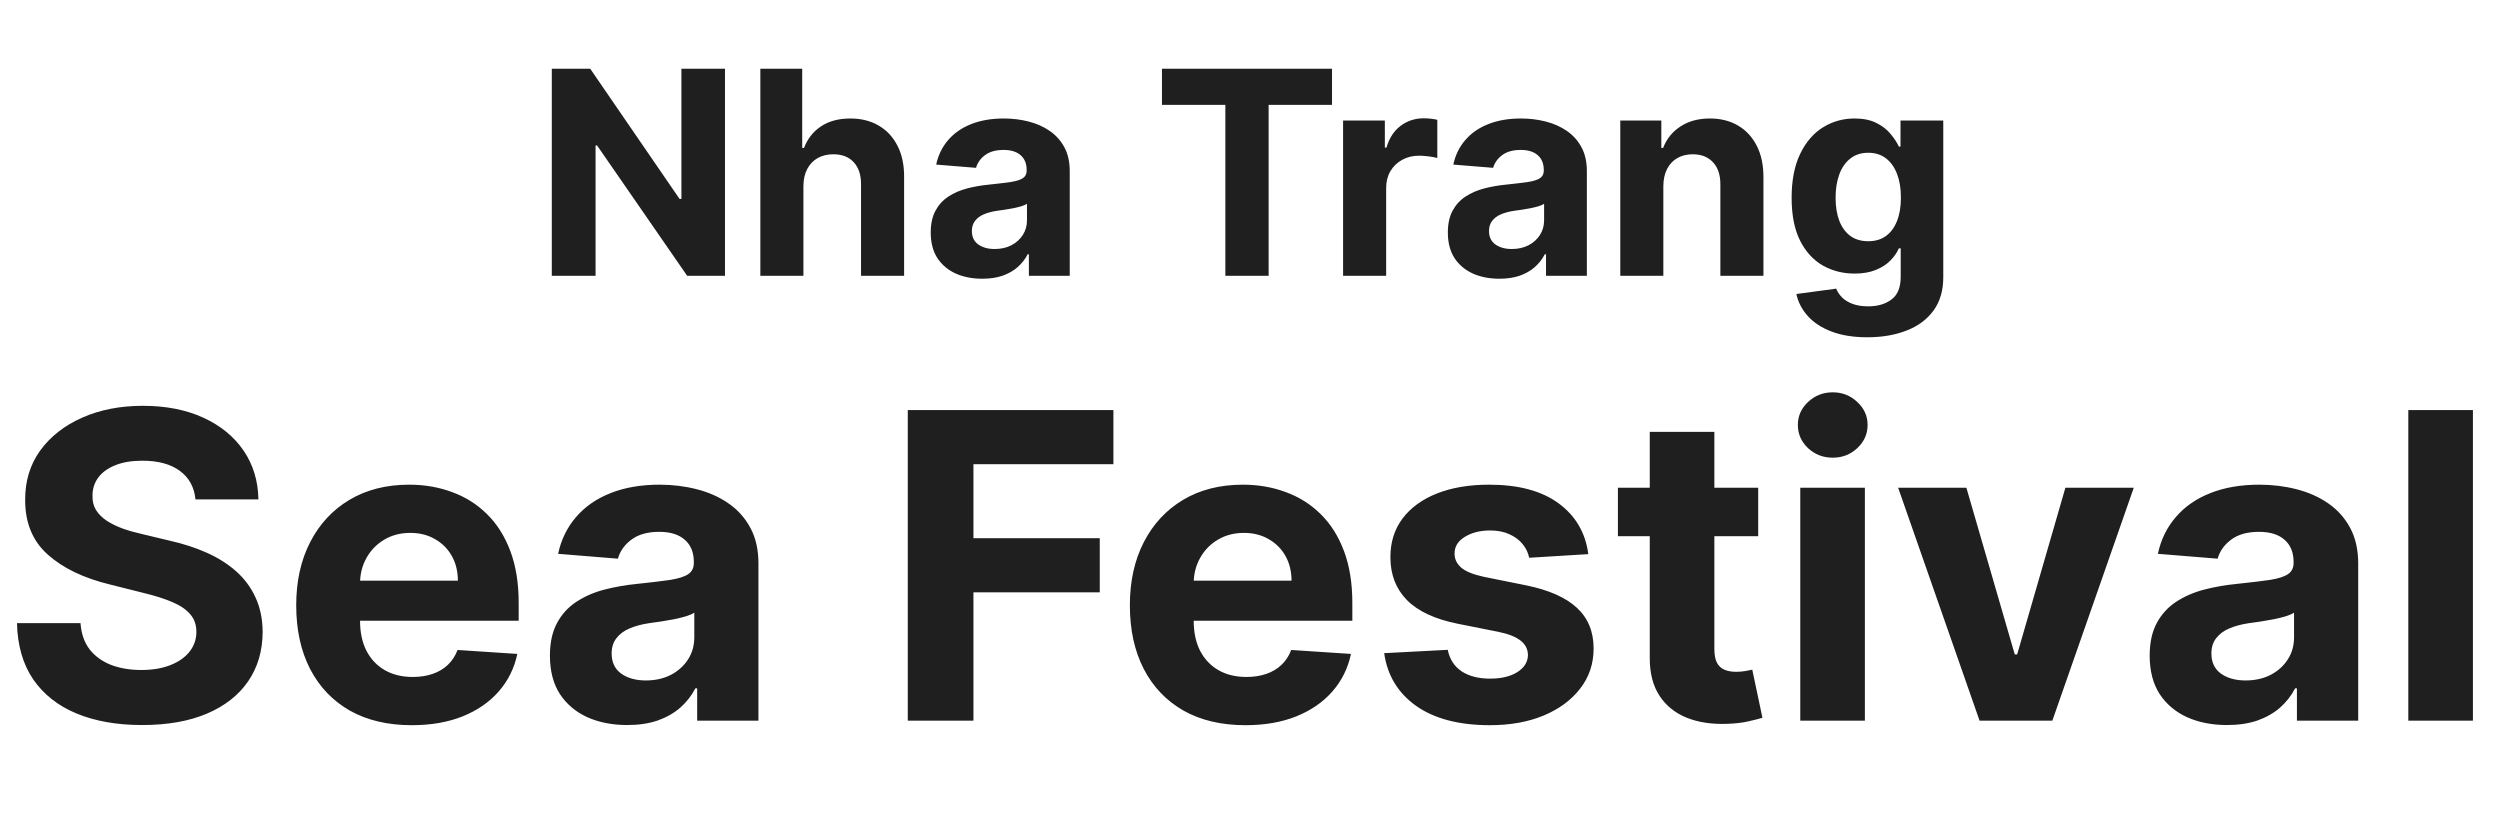 <svg width="562" height="185" viewBox="0 0 562 185" fill="none" xmlns="http://www.w3.org/2000/svg">
<path d="M162.977 15.454V62H154.477L134.227 32.705H133.886V62H124.045V15.454H132.682L152.773 44.727H153.182V15.454H162.977ZM180.608 41.818V62H170.926V15.454H180.335V33.25H180.744C181.532 31.189 182.805 29.576 184.562 28.409C186.32 27.227 188.525 26.636 191.176 26.636C193.6 26.636 195.714 27.167 197.517 28.227C199.335 29.273 200.744 30.78 201.744 32.75C202.759 34.705 203.259 37.045 203.244 39.773V62H193.562V41.5C193.578 39.349 193.032 37.674 191.926 36.477C190.835 35.28 189.305 34.682 187.335 34.682C186.017 34.682 184.85 34.962 183.835 35.523C182.835 36.083 182.047 36.901 181.472 37.977C180.911 39.038 180.623 40.318 180.608 41.818ZM220.818 62.659C218.591 62.659 216.606 62.273 214.864 61.5C213.121 60.712 211.742 59.553 210.727 58.023C209.727 56.477 209.227 54.553 209.227 52.25C209.227 50.311 209.583 48.682 210.295 47.364C211.008 46.045 211.977 44.985 213.205 44.182C214.432 43.379 215.826 42.773 217.386 42.364C218.962 41.955 220.614 41.667 222.341 41.5C224.371 41.288 226.008 41.091 227.25 40.909C228.492 40.712 229.394 40.424 229.955 40.045C230.515 39.667 230.795 39.106 230.795 38.364V38.227C230.795 36.788 230.341 35.674 229.432 34.886C228.538 34.099 227.265 33.705 225.614 33.705C223.871 33.705 222.485 34.091 221.455 34.864C220.424 35.621 219.742 36.576 219.409 37.727L210.455 37C210.909 34.879 211.803 33.045 213.136 31.5C214.47 29.939 216.189 28.742 218.295 27.909C220.417 27.061 222.871 26.636 225.659 26.636C227.598 26.636 229.455 26.864 231.227 27.318C233.015 27.773 234.598 28.477 235.977 29.432C237.371 30.386 238.47 31.614 239.273 33.114C240.076 34.599 240.477 36.379 240.477 38.455V62H231.295V57.159H231.023C230.462 58.25 229.712 59.212 228.773 60.045C227.833 60.864 226.705 61.508 225.386 61.977C224.068 62.432 222.545 62.659 220.818 62.659ZM223.591 55.977C225.015 55.977 226.273 55.697 227.364 55.136C228.455 54.561 229.311 53.788 229.932 52.818C230.553 51.849 230.864 50.75 230.864 49.523V45.818C230.561 46.015 230.144 46.197 229.614 46.364C229.098 46.515 228.515 46.659 227.864 46.795C227.212 46.917 226.561 47.03 225.909 47.136C225.258 47.227 224.667 47.311 224.136 47.386C223 47.553 222.008 47.818 221.159 48.182C220.311 48.545 219.652 49.038 219.182 49.659C218.712 50.265 218.477 51.023 218.477 51.932C218.477 53.25 218.955 54.258 219.909 54.955C220.879 55.636 222.106 55.977 223.591 55.977ZM261.21 23.568V15.454H299.438V23.568H285.188V62H275.46V23.568H261.21ZM301.926 62V27.091H311.312V33.182H311.676C312.313 31.015 313.381 29.379 314.881 28.273C316.381 27.151 318.108 26.591 320.062 26.591C320.547 26.591 321.07 26.621 321.631 26.682C322.191 26.742 322.684 26.826 323.108 26.932V35.523C322.653 35.386 322.025 35.265 321.222 35.159C320.419 35.053 319.684 35 319.017 35C317.593 35 316.32 35.311 315.199 35.932C314.093 36.538 313.214 37.386 312.562 38.477C311.926 39.568 311.608 40.826 311.608 42.25V62H301.926ZM337.068 62.659C334.841 62.659 332.856 62.273 331.114 61.5C329.371 60.712 327.992 59.553 326.977 58.023C325.977 56.477 325.477 54.553 325.477 52.25C325.477 50.311 325.833 48.682 326.545 47.364C327.258 46.045 328.227 44.985 329.455 44.182C330.682 43.379 332.076 42.773 333.636 42.364C335.212 41.955 336.864 41.667 338.591 41.5C340.621 41.288 342.258 41.091 343.5 40.909C344.742 40.712 345.644 40.424 346.205 40.045C346.765 39.667 347.045 39.106 347.045 38.364V38.227C347.045 36.788 346.591 35.674 345.682 34.886C344.788 34.099 343.515 33.705 341.864 33.705C340.121 33.705 338.735 34.091 337.705 34.864C336.674 35.621 335.992 36.576 335.659 37.727L326.705 37C327.159 34.879 328.053 33.045 329.386 31.5C330.72 29.939 332.439 28.742 334.545 27.909C336.667 27.061 339.121 26.636 341.909 26.636C343.848 26.636 345.705 26.864 347.477 27.318C349.265 27.773 350.848 28.477 352.227 29.432C353.621 30.386 354.72 31.614 355.523 33.114C356.326 34.599 356.727 36.379 356.727 38.455V62H347.545V57.159H347.273C346.712 58.25 345.962 59.212 345.023 60.045C344.083 60.864 342.955 61.508 341.636 61.977C340.318 62.432 338.795 62.659 337.068 62.659ZM339.841 55.977C341.265 55.977 342.523 55.697 343.614 55.136C344.705 54.561 345.561 53.788 346.182 52.818C346.803 51.849 347.114 50.75 347.114 49.523V45.818C346.811 46.015 346.394 46.197 345.864 46.364C345.348 46.515 344.765 46.659 344.114 46.795C343.462 46.917 342.811 47.03 342.159 47.136C341.508 47.227 340.917 47.311 340.386 47.386C339.25 47.553 338.258 47.818 337.409 48.182C336.561 48.545 335.902 49.038 335.432 49.659C334.962 50.265 334.727 51.023 334.727 51.932C334.727 53.25 335.205 54.258 336.159 54.955C337.129 55.636 338.356 55.977 339.841 55.977ZM373.92 41.818V62H364.239V27.091H373.466V33.25H373.875C374.648 31.22 375.943 29.614 377.761 28.432C379.58 27.235 381.784 26.636 384.375 26.636C386.799 26.636 388.913 27.167 390.716 28.227C392.519 29.288 393.92 30.803 394.92 32.773C395.92 34.727 396.42 37.061 396.42 39.773V62H386.739V41.5C386.754 39.364 386.208 37.697 385.102 36.5C383.996 35.288 382.473 34.682 380.534 34.682C379.231 34.682 378.08 34.962 377.08 35.523C376.095 36.083 375.322 36.901 374.761 37.977C374.216 39.038 373.936 40.318 373.92 41.818ZM419.778 75.818C416.642 75.818 413.953 75.386 411.71 74.523C409.483 73.674 407.71 72.515 406.392 71.046C405.074 69.576 404.218 67.924 403.824 66.091L412.778 64.886C413.051 65.583 413.483 66.235 414.074 66.841C414.665 67.447 415.445 67.932 416.415 68.296C417.4 68.674 418.597 68.864 420.006 68.864C422.112 68.864 423.847 68.349 425.21 67.318C426.589 66.303 427.278 64.599 427.278 62.205V55.818H426.869C426.445 56.788 425.809 57.705 424.96 58.568C424.112 59.432 423.021 60.136 421.688 60.682C420.354 61.227 418.763 61.5 416.915 61.5C414.294 61.5 411.907 60.894 409.756 59.682C407.619 58.455 405.915 56.583 404.642 54.068C403.384 51.538 402.756 48.341 402.756 44.477C402.756 40.523 403.4 37.22 404.688 34.568C405.975 31.917 407.688 29.932 409.824 28.614C411.975 27.296 414.331 26.636 416.892 26.636C418.847 26.636 420.483 26.97 421.801 27.636C423.119 28.288 424.18 29.106 424.983 30.091C425.801 31.061 426.43 32.015 426.869 32.955H427.233V27.091H436.847V62.341C436.847 65.311 436.119 67.796 434.665 69.796C433.21 71.796 431.195 73.296 428.619 74.296C426.059 75.311 423.112 75.818 419.778 75.818ZM419.983 54.227C421.544 54.227 422.862 53.841 423.938 53.068C425.028 52.28 425.862 51.159 426.438 49.705C427.028 48.235 427.324 46.477 427.324 44.432C427.324 42.386 427.036 40.614 426.46 39.114C425.884 37.599 425.051 36.424 423.96 35.591C422.869 34.758 421.544 34.341 419.983 34.341C418.392 34.341 417.051 34.773 415.96 35.636C414.869 36.485 414.044 37.667 413.483 39.182C412.922 40.697 412.642 42.447 412.642 44.432C412.642 46.447 412.922 48.189 413.483 49.659C414.059 51.114 414.884 52.242 415.96 53.045C417.051 53.833 418.392 54.227 419.983 54.227Z" fill="#1F1F1F"/>
<path d="M43.943 112.261C43.67 109.511 42.5 107.375 40.432 105.852C38.364 104.33 35.557 103.568 32.011 103.568C29.602 103.568 27.568 103.909 25.909 104.591C24.25 105.25 22.977 106.17 22.091 107.352C21.227 108.534 20.796 109.875 20.796 111.375C20.75 112.625 21.011 113.716 21.579 114.648C22.171 115.58 22.977 116.386 24 117.068C25.023 117.727 26.204 118.307 27.546 118.807C28.886 119.284 30.318 119.693 31.841 120.034L38.114 121.534C41.159 122.216 43.955 123.125 46.5 124.261C49.045 125.398 51.25 126.795 53.114 128.455C54.977 130.114 56.42 132.068 57.443 134.318C58.489 136.568 59.023 139.148 59.045 142.057C59.023 146.33 57.932 150.034 55.773 153.17C53.636 156.284 50.545 158.705 46.5 160.432C42.477 162.136 37.625 162.989 31.943 162.989C26.307 162.989 21.398 162.125 17.216 160.398C13.057 158.67 9.807 156.114 7.466 152.727C5.148 149.318 3.932 145.102 3.818 140.08H18.102C18.261 142.42 18.932 144.375 20.114 145.943C21.318 147.489 22.921 148.659 24.921 149.455C26.943 150.227 29.227 150.614 31.773 150.614C34.273 150.614 36.443 150.25 38.284 149.523C40.148 148.795 41.591 147.784 42.614 146.489C43.636 145.193 44.148 143.705 44.148 142.023C44.148 140.455 43.682 139.136 42.75 138.068C41.841 137 40.5 136.091 38.727 135.341C36.977 134.591 34.83 133.909 32.284 133.295L24.682 131.386C18.796 129.955 14.148 127.716 10.739 124.67C7.33 121.625 5.636 117.523 5.659 112.364C5.636 108.136 6.761 104.443 9.034 101.284C11.329 98.125 14.477 95.659 18.477 93.886C22.477 92.114 27.023 91.227 32.114 91.227C37.295 91.227 41.818 92.114 45.682 93.886C49.568 95.659 52.591 98.125 54.75 101.284C56.909 104.443 58.023 108.102 58.091 112.261H43.943ZM92.565 163.023C87.179 163.023 82.543 161.932 78.656 159.75C74.793 157.545 71.815 154.432 69.724 150.409C67.633 146.364 66.588 141.58 66.588 136.057C66.588 130.67 67.633 125.943 69.724 121.875C71.815 117.807 74.758 114.636 78.554 112.364C82.372 110.091 86.849 108.955 91.986 108.955C95.44 108.955 98.656 109.511 101.634 110.625C104.634 111.716 107.247 113.364 109.474 115.568C111.724 117.773 113.474 120.545 114.724 123.886C115.974 127.205 116.599 131.091 116.599 135.545V139.534H72.383V130.534H102.929C102.929 128.443 102.474 126.591 101.565 124.977C100.656 123.364 99.395 122.102 97.781 121.193C96.19 120.261 94.338 119.795 92.224 119.795C90.02 119.795 88.065 120.307 86.361 121.33C84.679 122.33 83.361 123.682 82.406 125.386C81.452 127.068 80.963 128.943 80.94 131.011V139.568C80.94 142.159 81.418 144.398 82.372 146.284C83.349 148.17 84.724 149.625 86.497 150.648C88.27 151.67 90.372 152.182 92.804 152.182C94.418 152.182 95.895 151.955 97.236 151.5C98.577 151.045 99.724 150.364 100.679 149.455C101.634 148.545 102.361 147.432 102.861 146.114L116.293 147C115.611 150.227 114.213 153.045 112.099 155.455C110.009 157.841 107.304 159.705 103.986 161.045C100.69 162.364 96.883 163.023 92.565 163.023ZM141.009 162.989C137.668 162.989 134.69 162.409 132.077 161.25C129.463 160.068 127.395 158.33 125.872 156.034C124.372 153.716 123.622 150.83 123.622 147.375C123.622 144.466 124.156 142.023 125.224 140.045C126.293 138.068 127.747 136.477 129.588 135.273C131.429 134.068 133.52 133.159 135.861 132.545C138.224 131.932 140.702 131.5 143.293 131.25C146.338 130.932 148.793 130.636 150.656 130.364C152.52 130.068 153.872 129.636 154.713 129.068C155.554 128.5 155.974 127.659 155.974 126.545V126.341C155.974 124.182 155.293 122.511 153.929 121.33C152.588 120.148 150.679 119.557 148.202 119.557C145.588 119.557 143.509 120.136 141.963 121.295C140.418 122.432 139.395 123.864 138.895 125.591L125.463 124.5C126.145 121.318 127.486 118.568 129.486 116.25C131.486 113.909 134.065 112.114 137.224 110.864C140.406 109.591 144.088 108.955 148.27 108.955C151.179 108.955 153.963 109.295 156.622 109.977C159.304 110.659 161.679 111.716 163.747 113.148C165.838 114.58 167.486 116.42 168.69 118.67C169.895 120.898 170.497 123.568 170.497 126.682V162H156.724V154.739H156.315C155.474 156.375 154.349 157.818 152.94 159.068C151.531 160.295 149.838 161.261 147.861 161.966C145.884 162.648 143.599 162.989 141.009 162.989ZM145.168 152.966C147.304 152.966 149.19 152.545 150.827 151.705C152.463 150.841 153.747 149.682 154.679 148.227C155.611 146.773 156.077 145.125 156.077 143.284V137.727C155.622 138.023 154.997 138.295 154.202 138.545C153.429 138.773 152.554 138.989 151.577 139.193C150.599 139.375 149.622 139.545 148.645 139.705C147.668 139.841 146.781 139.966 145.986 140.08C144.281 140.33 142.793 140.727 141.52 141.273C140.247 141.818 139.259 142.557 138.554 143.489C137.849 144.398 137.497 145.534 137.497 146.898C137.497 148.875 138.213 150.386 139.645 151.432C141.099 152.455 142.94 152.966 145.168 152.966Z" fill="#1F1F1F"/>
<path d="M204.068 162V92.182H250.295V104.352H218.83V120.989H247.227V133.159H218.83V162H204.068ZM279.972 163.023C274.585 163.023 269.949 161.932 266.062 159.75C262.199 157.545 259.222 154.432 257.131 150.409C255.04 146.364 253.994 141.58 253.994 136.057C253.994 130.67 255.04 125.943 257.131 121.875C259.222 117.807 262.165 114.636 265.96 112.364C269.778 110.091 274.256 108.955 279.392 108.955C282.847 108.955 286.063 109.511 289.04 110.625C292.04 111.716 294.653 113.364 296.881 115.568C299.131 117.773 300.881 120.545 302.131 123.886C303.381 127.205 304.006 131.091 304.006 135.545V139.534H259.79V130.534H290.335C290.335 128.443 289.881 126.591 288.972 124.977C288.063 123.364 286.801 122.102 285.188 121.193C283.597 120.261 281.744 119.795 279.631 119.795C277.426 119.795 275.472 120.307 273.767 121.33C272.085 122.33 270.767 123.682 269.812 125.386C268.858 127.068 268.369 128.943 268.347 131.011V139.568C268.347 142.159 268.824 144.398 269.778 146.284C270.756 148.17 272.131 149.625 273.903 150.648C275.676 151.67 277.778 152.182 280.21 152.182C281.824 152.182 283.301 151.955 284.642 151.5C285.983 151.045 287.131 150.364 288.085 149.455C289.04 148.545 289.767 147.432 290.267 146.114L303.699 147C303.017 150.227 301.619 153.045 299.506 155.455C297.415 157.841 294.71 159.705 291.392 161.045C288.097 162.364 284.29 163.023 279.972 163.023ZM357.051 124.568L343.756 125.386C343.528 124.25 343.04 123.227 342.29 122.318C341.54 121.386 340.551 120.648 339.324 120.102C338.119 119.534 336.676 119.25 334.994 119.25C332.744 119.25 330.847 119.727 329.301 120.682C327.756 121.614 326.983 122.864 326.983 124.432C326.983 125.682 327.483 126.739 328.483 127.602C329.483 128.466 331.199 129.159 333.631 129.682L343.108 131.591C348.199 132.636 351.994 134.318 354.494 136.636C356.994 138.955 358.244 142 358.244 145.773C358.244 149.205 357.233 152.216 355.21 154.807C353.21 157.398 350.46 159.42 346.96 160.875C343.483 162.307 339.472 163.023 334.926 163.023C327.994 163.023 322.472 161.58 318.358 158.693C314.267 155.784 311.869 151.83 311.165 146.83L325.449 146.08C325.881 148.193 326.926 149.807 328.585 150.92C330.244 152.011 332.369 152.557 334.96 152.557C337.506 152.557 339.551 152.068 341.097 151.091C342.665 150.091 343.46 148.807 343.483 147.239C343.46 145.92 342.903 144.841 341.812 144C340.722 143.136 339.04 142.477 336.767 142.023L327.699 140.216C322.585 139.193 318.778 137.42 316.278 134.898C313.801 132.375 312.562 129.159 312.562 125.25C312.562 121.886 313.472 118.989 315.29 116.557C317.131 114.125 319.71 112.25 323.028 110.932C326.369 109.614 330.278 108.955 334.756 108.955C341.369 108.955 346.574 110.352 350.369 113.148C354.188 115.943 356.415 119.75 357.051 124.568ZM395.241 109.636V120.545H363.707V109.636H395.241ZM370.866 97.091H385.389V145.909C385.389 147.25 385.594 148.295 386.003 149.045C386.412 149.773 386.98 150.284 387.707 150.58C388.457 150.875 389.321 151.023 390.298 151.023C390.98 151.023 391.662 150.966 392.344 150.852C393.026 150.716 393.548 150.614 393.912 150.545L396.196 161.352C395.469 161.58 394.446 161.841 393.128 162.136C391.81 162.455 390.207 162.648 388.321 162.716C384.821 162.852 381.753 162.386 379.116 161.318C376.503 160.25 374.469 158.591 373.014 156.341C371.56 154.091 370.844 151.25 370.866 147.818V97.091ZM404.702 162V109.636H419.224V162H404.702ZM411.997 102.886C409.838 102.886 407.986 102.17 406.44 100.739C404.918 99.284 404.156 97.546 404.156 95.523C404.156 93.523 404.918 91.807 406.44 90.375C407.986 88.921 409.838 88.193 411.997 88.193C414.156 88.193 415.997 88.921 417.52 90.375C419.065 91.807 419.838 93.523 419.838 95.523C419.838 97.546 419.065 99.284 417.52 100.739C415.997 102.17 414.156 102.886 411.997 102.886ZM479.676 109.636L461.369 162H445.006L426.699 109.636H442.04L452.915 147.102H453.46L464.301 109.636H479.676ZM500.634 162.989C497.293 162.989 494.315 162.409 491.702 161.25C489.088 160.068 487.02 158.33 485.497 156.034C483.997 153.716 483.247 150.83 483.247 147.375C483.247 144.466 483.781 142.023 484.849 140.045C485.918 138.068 487.372 136.477 489.213 135.273C491.054 134.068 493.145 133.159 495.486 132.545C497.849 131.932 500.327 131.5 502.918 131.25C505.963 130.932 508.418 130.636 510.281 130.364C512.145 130.068 513.497 129.636 514.338 129.068C515.179 128.5 515.599 127.659 515.599 126.545V126.341C515.599 124.182 514.918 122.511 513.554 121.33C512.213 120.148 510.304 119.557 507.827 119.557C505.213 119.557 503.134 120.136 501.588 121.295C500.043 122.432 499.02 123.864 498.52 125.591L485.088 124.5C485.77 121.318 487.111 118.568 489.111 116.25C491.111 113.909 493.69 112.114 496.849 110.864C500.031 109.591 503.713 108.955 507.895 108.955C510.804 108.955 513.588 109.295 516.247 109.977C518.929 110.659 521.304 111.716 523.372 113.148C525.463 114.58 527.111 116.42 528.315 118.67C529.52 120.898 530.122 123.568 530.122 126.682V162H516.349V154.739H515.94C515.099 156.375 513.974 157.818 512.565 159.068C511.156 160.295 509.463 161.261 507.486 161.966C505.509 162.648 503.224 162.989 500.634 162.989ZM504.793 152.966C506.929 152.966 508.815 152.545 510.452 151.705C512.088 150.841 513.372 149.682 514.304 148.227C515.236 146.773 515.702 145.125 515.702 143.284V137.727C515.247 138.023 514.622 138.295 513.827 138.545C513.054 138.773 512.179 138.989 511.202 139.193C510.224 139.375 509.247 139.545 508.27 139.705C507.293 139.841 506.406 139.966 505.611 140.08C503.906 140.33 502.418 140.727 501.145 141.273C499.872 141.818 498.884 142.557 498.179 143.489C497.474 144.398 497.122 145.534 497.122 146.898C497.122 148.875 497.838 150.386 499.27 151.432C500.724 152.455 502.565 152.966 504.793 152.966ZM555.912 92.182V162H541.389V92.182H555.912Z" fill="#1F1F1F"/>
</svg>
